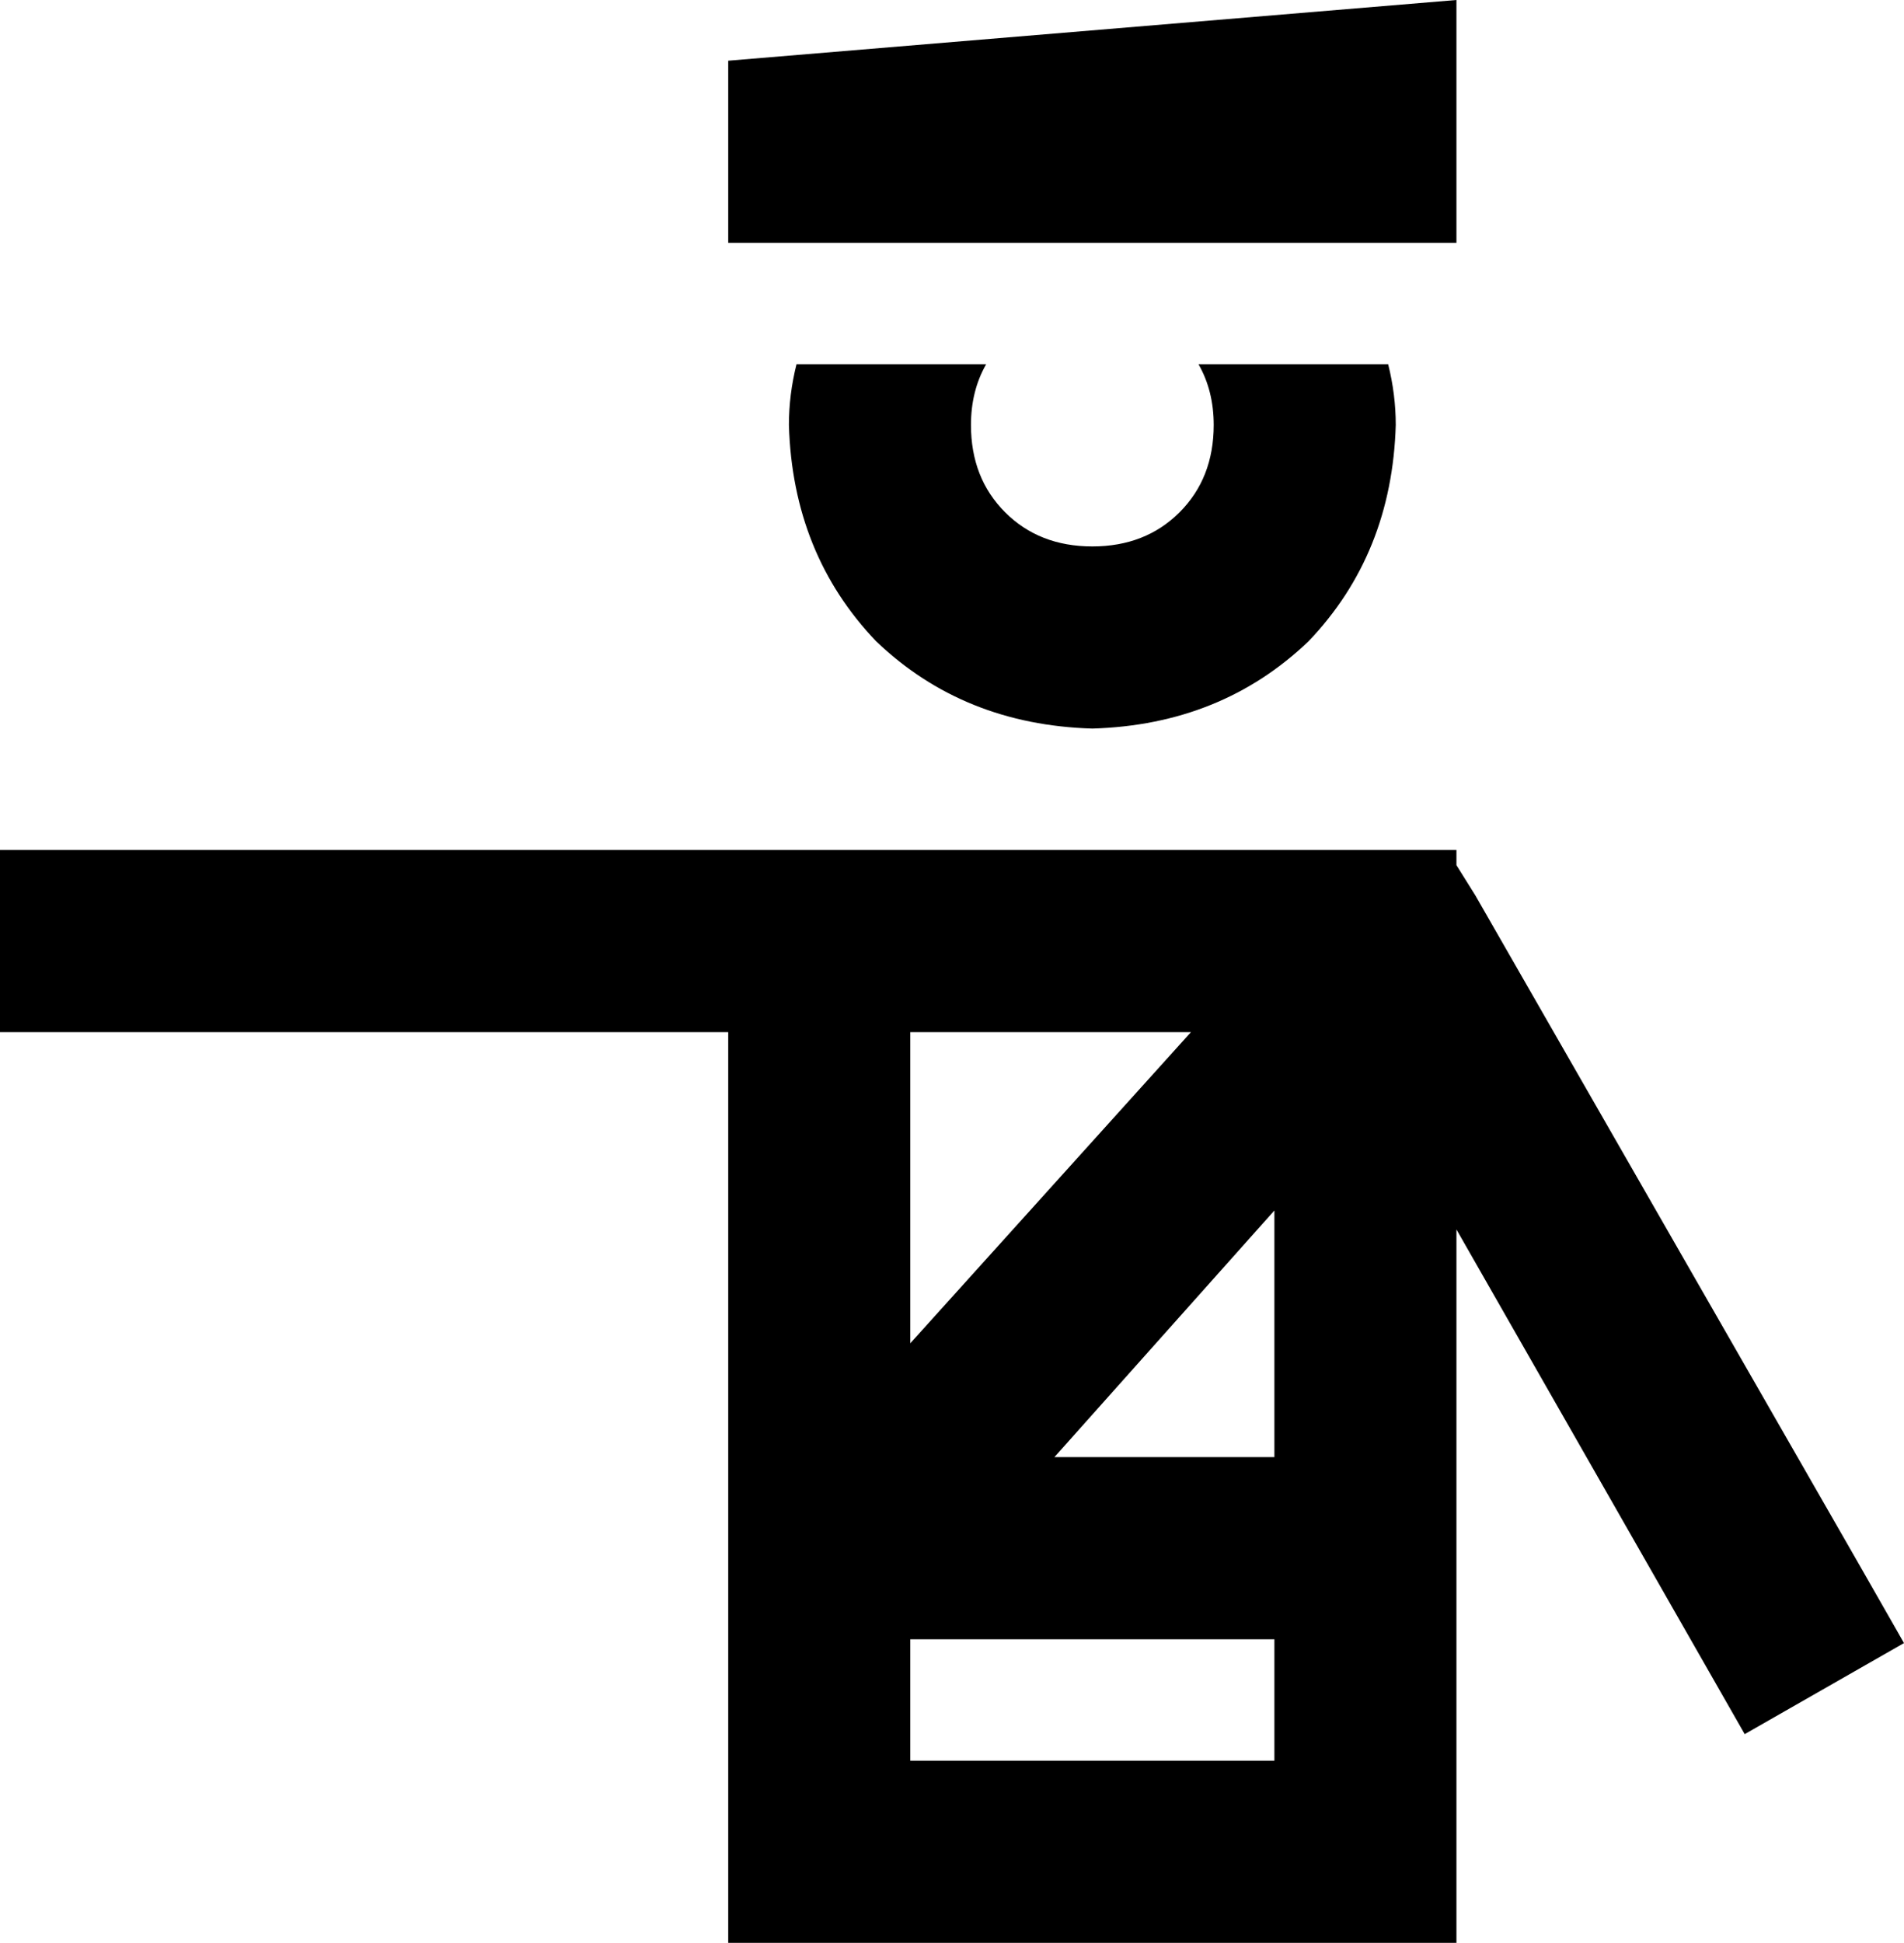 <svg xmlns="http://www.w3.org/2000/svg" viewBox="0 0 502 512">
  <path d="M 192 16 L 192 64 L 192 16 L 192 64 L 384 64 L 384 64 L 384 0 L 384 0 L 192 16 L 192 16 Z M 240 354 L 240 272 L 240 354 L 240 272 L 314 272 L 314 272 L 240 354 L 240 354 Z M 192 272 L 192 464 L 192 272 L 192 464 L 192 512 L 192 512 L 240 512 L 384 512 L 384 464 L 384 464 L 384 324 L 384 324 L 448 436 L 448 436 L 460 457 L 460 457 L 502 433 L 502 433 L 490 412 L 490 412 L 389 236 L 389 236 L 384 228 L 384 228 L 384 224 L 384 224 L 382 224 L 192 224 Q 192 224 192 224 Q 192 224 192 224 L 24 224 L 0 224 L 0 272 L 0 272 L 24 272 L 192 272 Q 192 272 192 272 Q 192 272 192 272 L 192 272 Z M 336 319 L 336 384 L 336 319 L 336 384 L 278 384 L 278 384 L 336 319 L 336 319 Z M 240 432 L 336 432 L 240 432 L 336 432 L 336 464 L 336 464 L 240 464 L 240 464 L 240 432 L 240 432 Z M 210 96 Q 208 104 208 112 Q 209 146 231 169 Q 254 191 288 192 Q 322 191 345 169 Q 367 146 368 112 Q 368 104 366 96 L 316 96 L 316 96 Q 320 103 320 112 Q 320 126 311 135 Q 302 144 288 144 Q 274 144 265 135 Q 256 126 256 112 Q 256 103 260 96 L 210 96 L 210 96 Z" />
</svg>